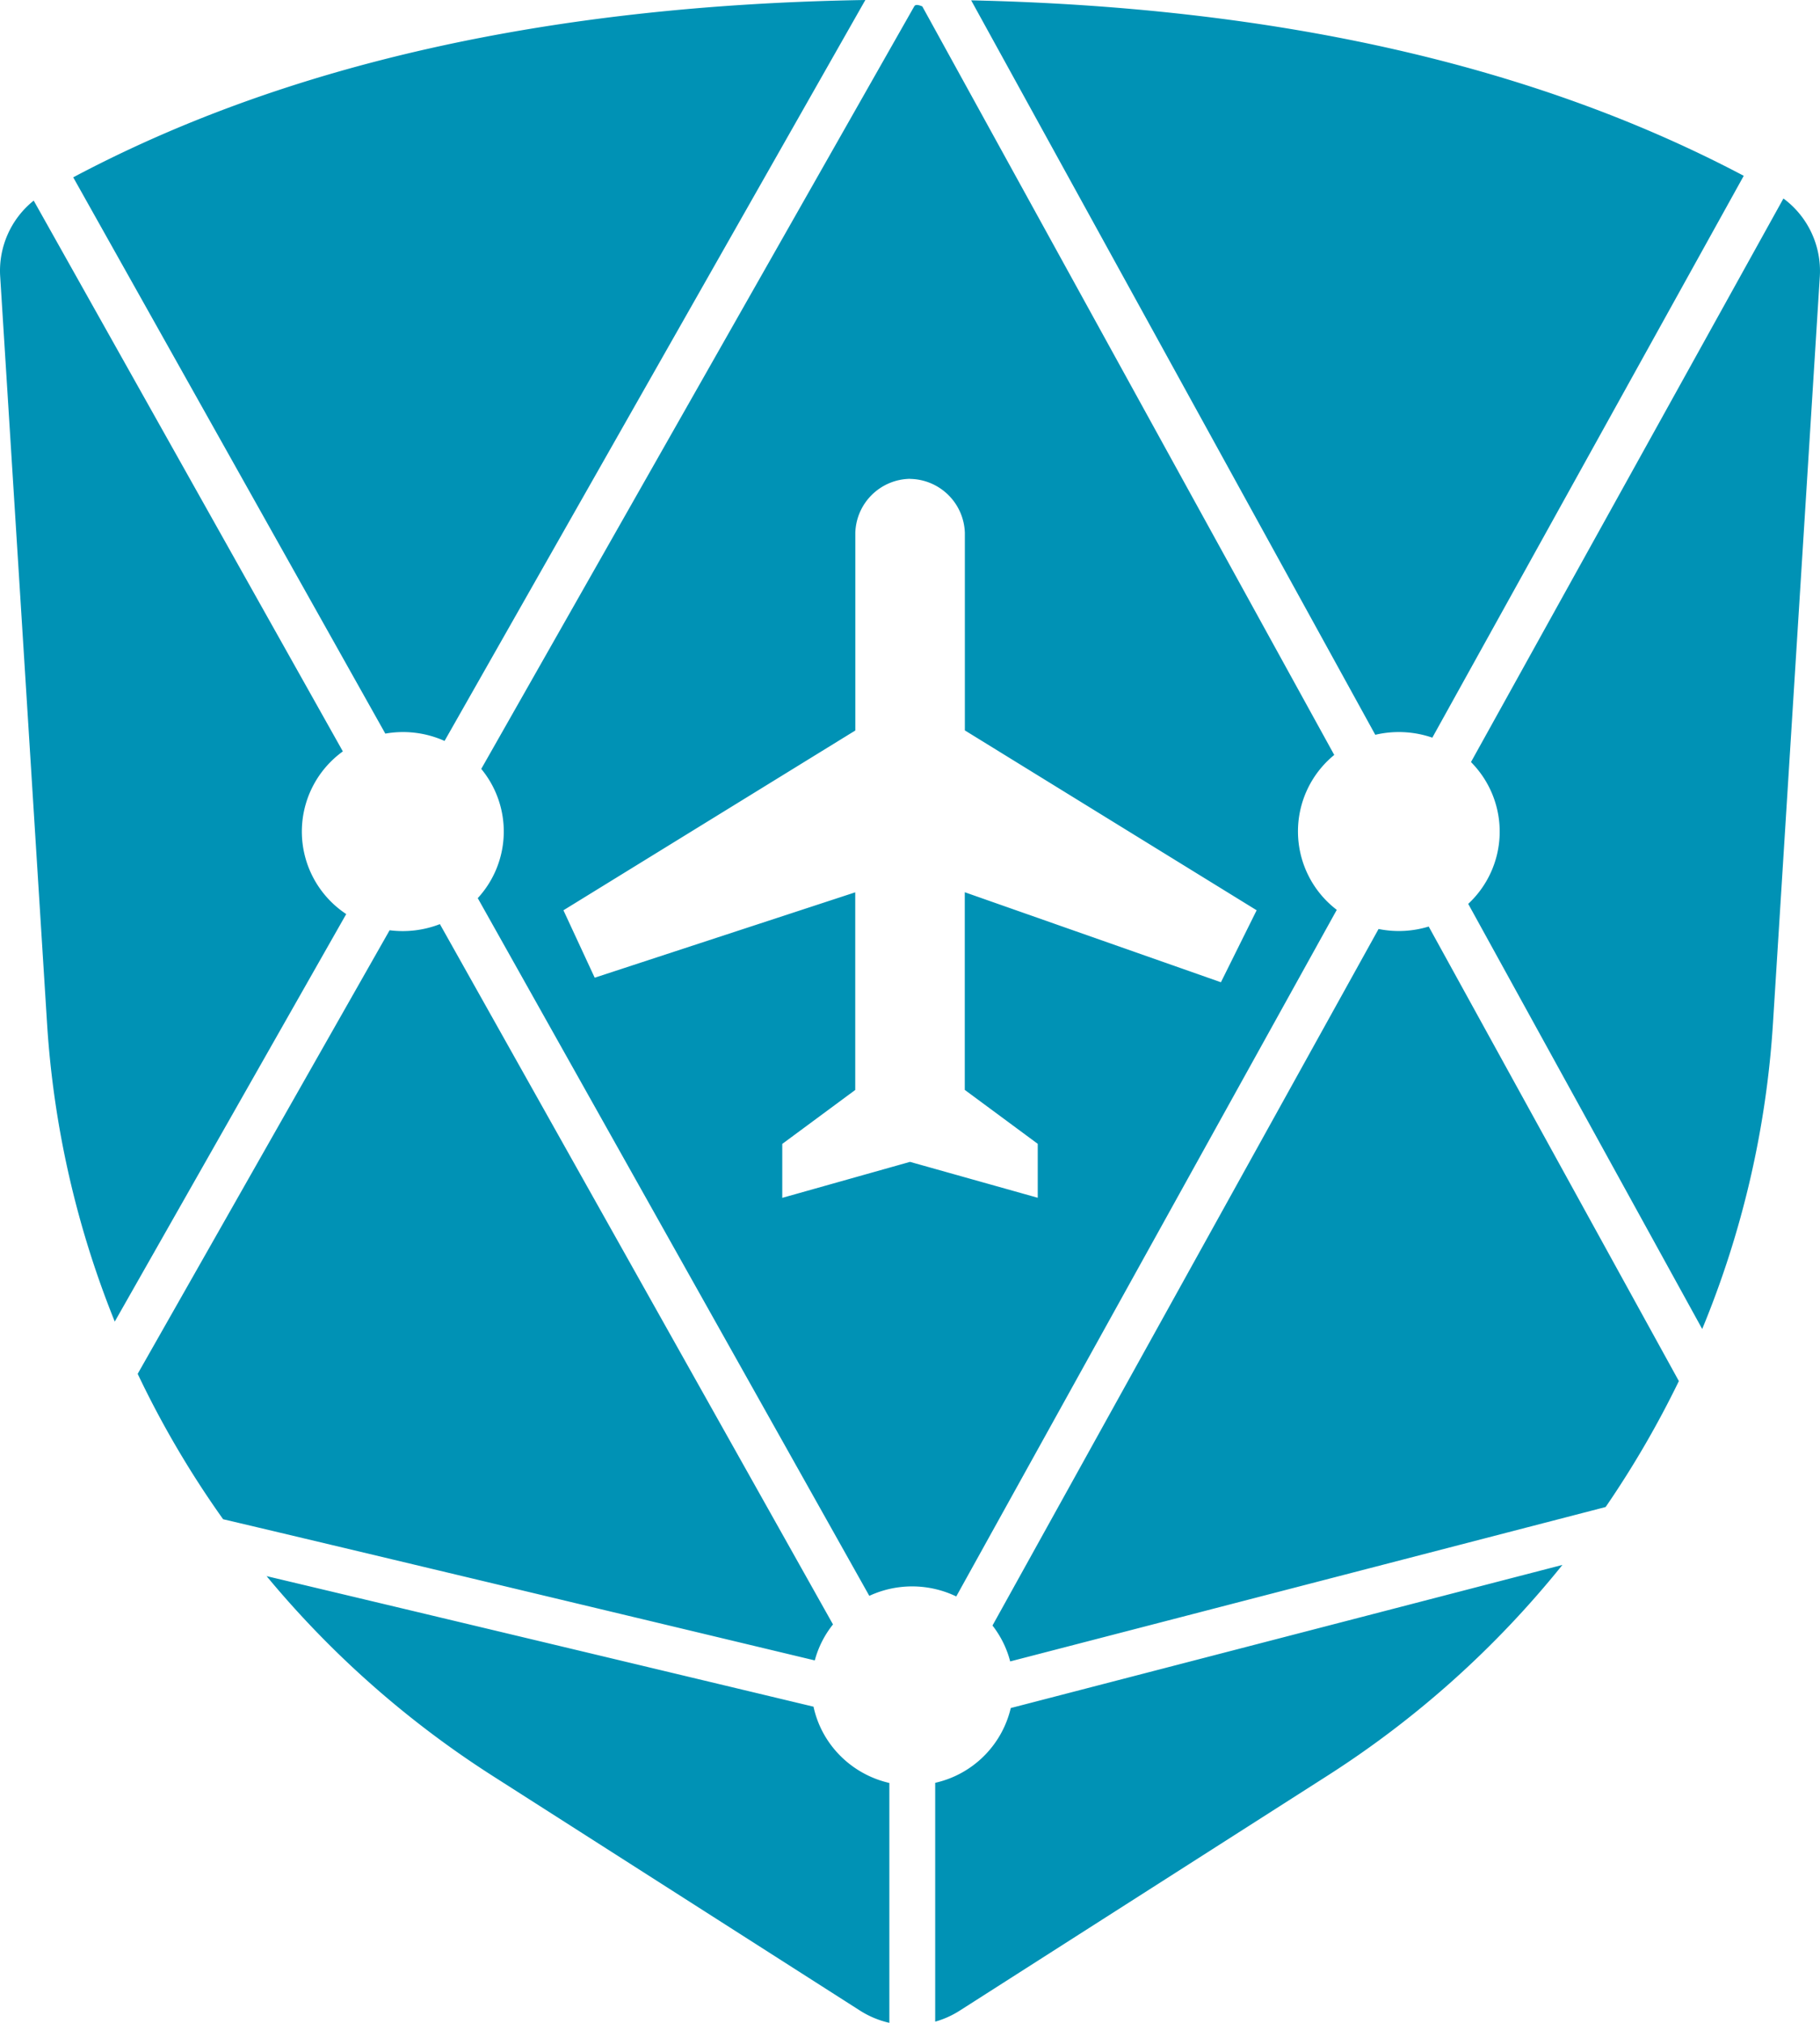 <svg xmlns="http://www.w3.org/2000/svg" viewBox="0 0 21.6 24"><path d="M5.712 9.122L10.85.076c.01-.017.029-.028.096 0l4.889 8.881a1.171 1.171 0 00.03 1.838l-4.516 8.146a1.21 1.21 0 00-1.032-.007L5.67 10.656a1.166 1.166 0 00.041-1.534h.001zm-.492 1.841l4.666 8.31a1.166 1.166 0 00-.216.427c-3.767-.902-6.107-1.46-7.022-1.675A11.432 11.432 0 011.634 16.3l2.99-5.263c.201.026.406.001.595-.072v-.002zm-.647-2.259l-3.704-6.6C3.393.763 6.526.06 10.27 0L5.276 8.791a1.203 1.203 0 00-.703-.087zm-.504.211a1.173 1.173 0 00.04 1.93L1.362 15.68a11.35 11.35 0 01-.804-3.545L.002 3.277A1.067 1.067 0 01.4 2.38l3.669 6.535zm7.92 10.797c-.04-.155-.112-.3-.21-.426l4.582-8.264c.198.04.402.03.595-.029l2.969 5.393a11.601 11.601 0 01-.869 1.494l-7.067 1.832zm-.889 1.44c.444-.1.791-.444.896-.887l6.547-1.698a11.566 11.566 0 01-2.803 2.51l-4.348 2.777a1.09 1.09 0 01-.293.132v-2.834zm-.545 0V24a1.098 1.098 0 01-.348-.145l-4.348-2.777A11.582 11.582 0 013.164 18.7c1.188.282 3.352.798 6.491 1.549.096.448.449.802.9.905v-.002zm6.444-12.4a1.22 1.22 0 00-.677-.034L11.526.004c3.638.08 6.696.775 9.169 2.082l-3.696 6.666zm.459.289l3.708-6.686c.291.215.453.562.432.923l-.556 8.86a11.351 11.351 0 01-.84 3.63l-2.777-5.044a1.17 1.17 0 00.062-1.652l-.029-.031zM10.8 5.681a.66.66 0 00-.649.641v2.345L6.687 10.8l.371.8 3.092-1.013v2.345l-.866.64v.64l1.516-.427 1.516.426v-.64l-.866-.64v-2.345l3.04 1.068.424-.854-3.463-2.134V6.322a.661.661 0 00-.648-.64l-.003-.001z" fill="#0092b5"/></svg>